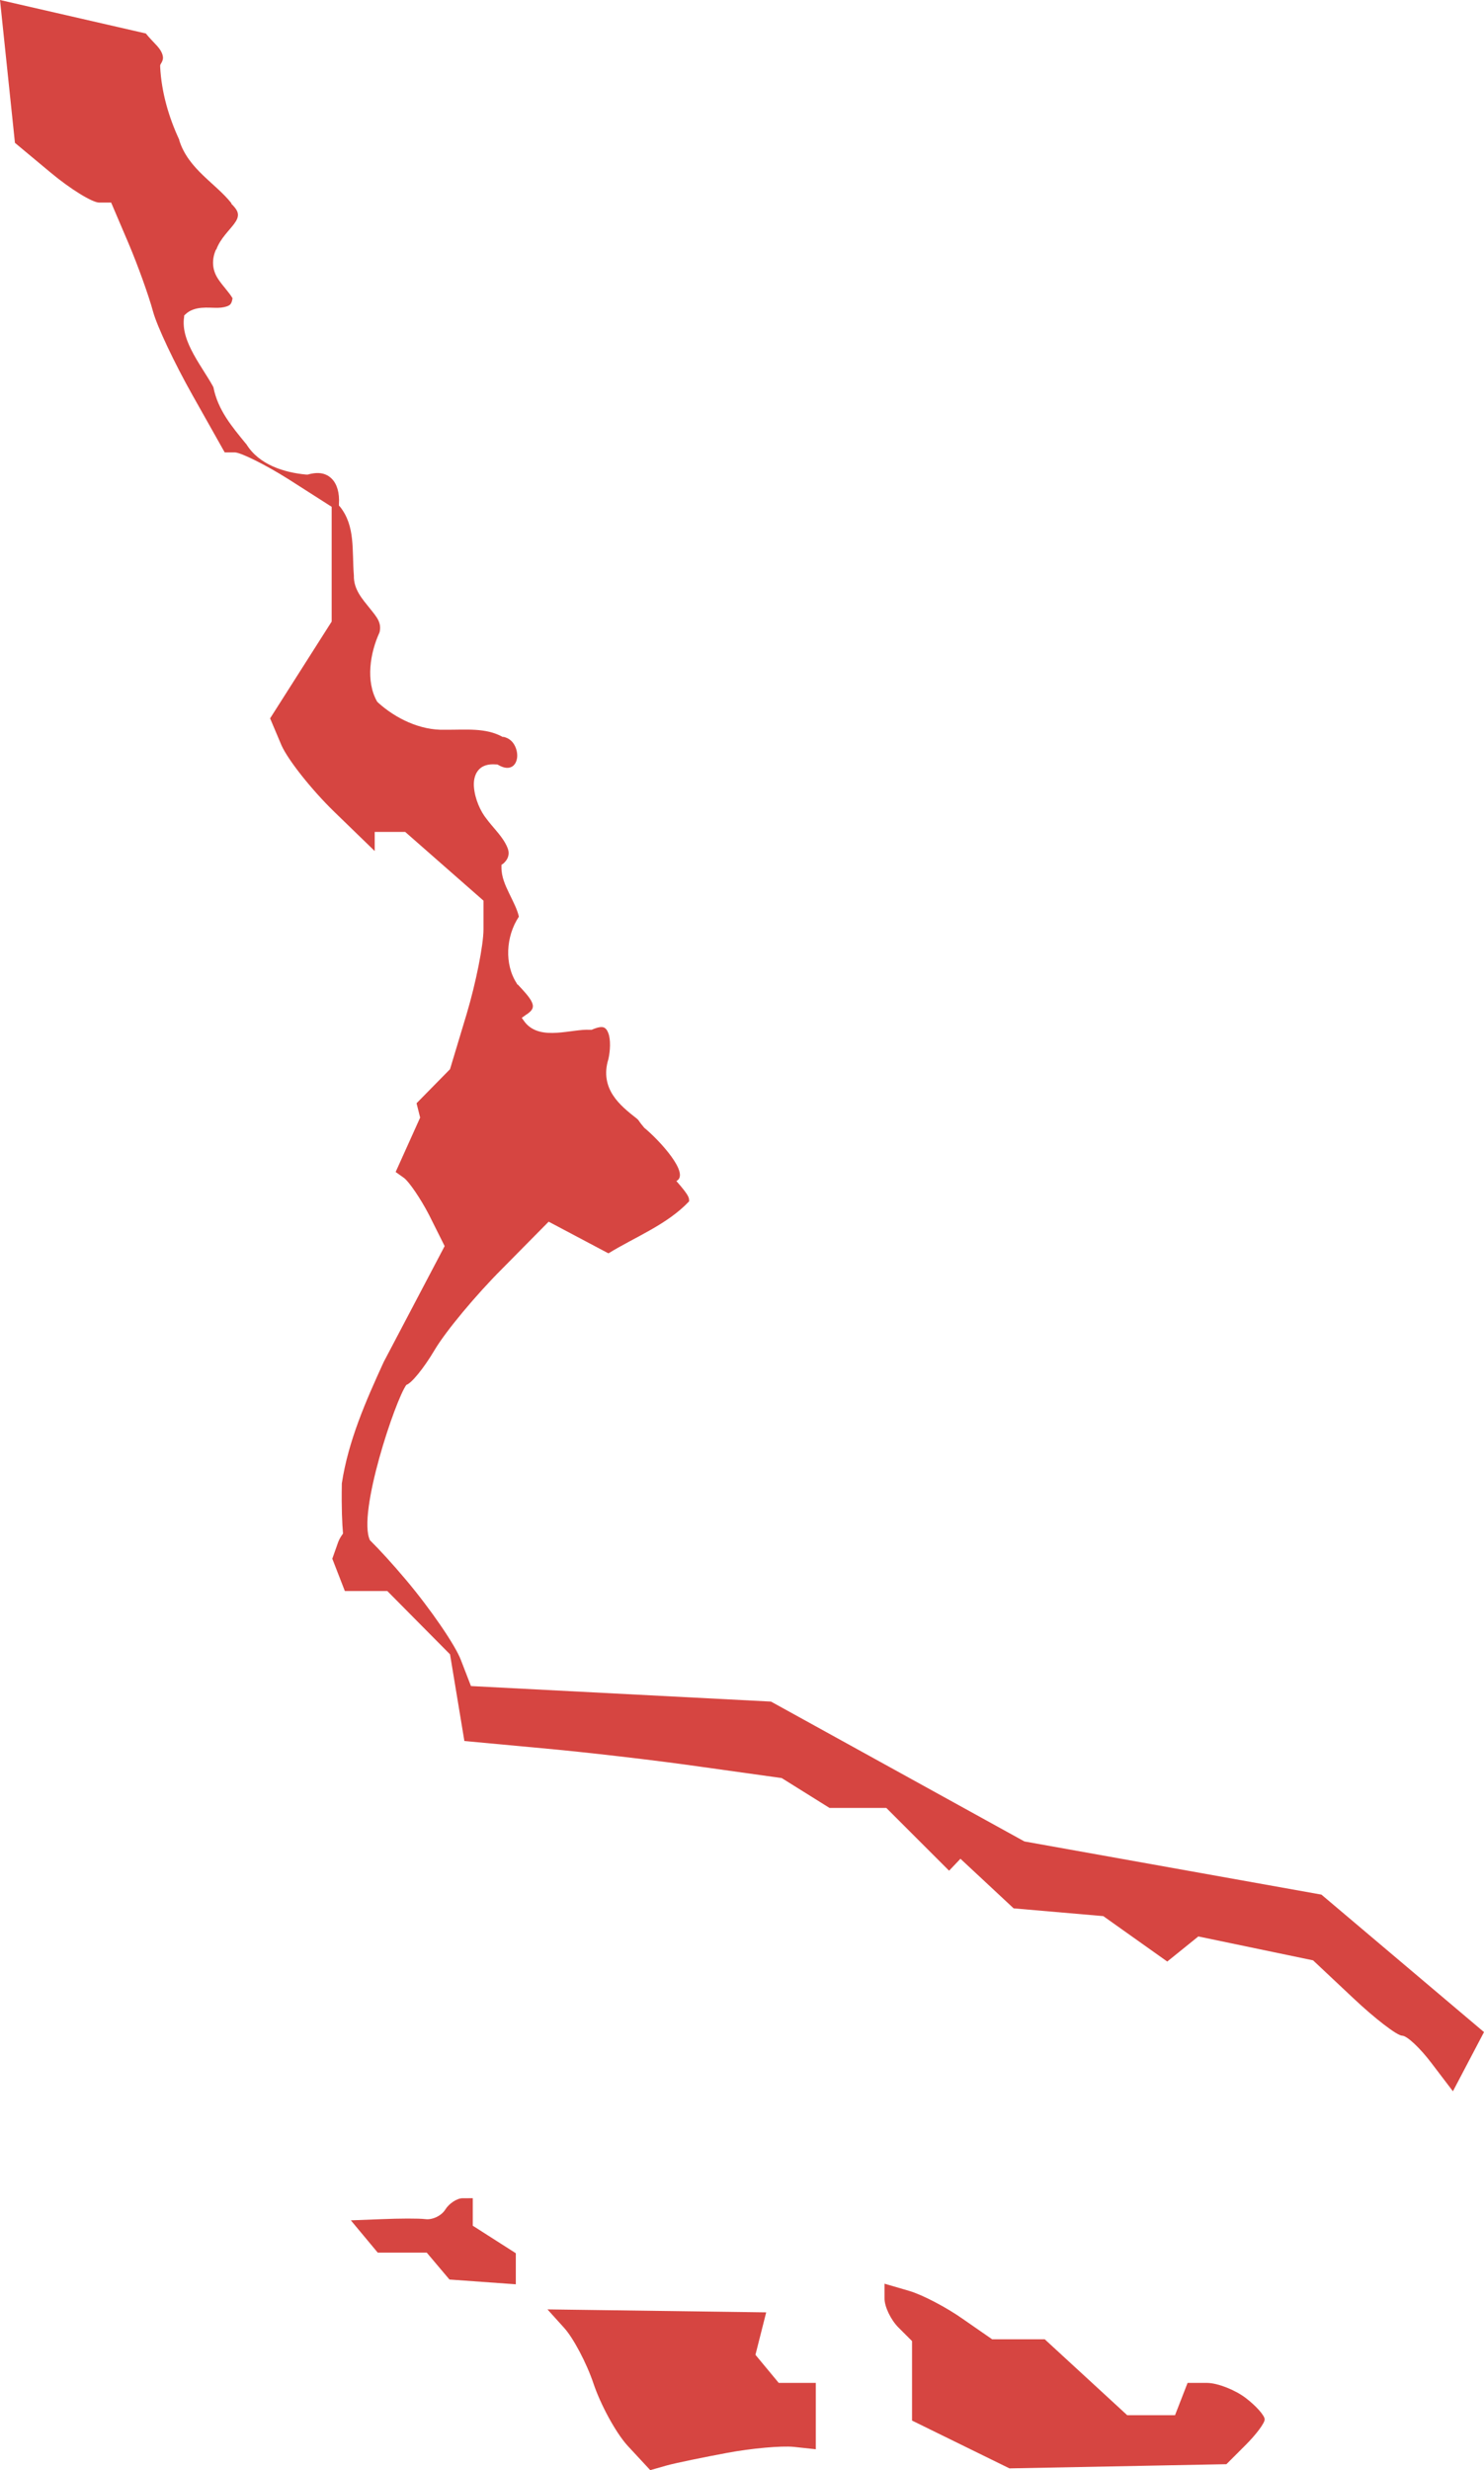 <?xml version="1.0" encoding="UTF-8" standalone="no"?>
<svg
   xmlns:dc="http://purl.org/dc/elements/1.1/"
   xmlns:cc="http://creativecommons.org/ns#"
   xmlns:rdf="http://www.w3.org/1999/02/22-rdf-syntax-ns#"
   xmlns:svg="http://www.w3.org/2000/svg"
   xmlns="http://www.w3.org/2000/svg"
   xmlns:sodipodi="http://sodipodi.sourceforge.net/DTD/sodipodi-0.dtd"
   xmlns:inkscape="http://www.inkscape.org/namespaces/inkscape"
   version="1.0"
   width="77.594"
   height="129.156"
   id="svg2"
   sodipodi:docname="CA_23.svg"
   inkscape:version="0.92.2 5c3e80d, 2017-08-06">
  <defs
     id="defs126" />
  <sodipodi:namedview
     pagecolor="#ffffff"
     bordercolor="#666666"
     borderopacity="1"
     objecttolerance="10"
     gridtolerance="10"
     guidetolerance="10"
     inkscape:pageopacity="0"
     inkscape:pageshadow="2"
     inkscape:window-width="640"
     inkscape:window-height="480"
     id="namedview124"
     showgrid="false"
     inkscape:zoom="0.12542268"
     inkscape:cx="1192.6637"
     inkscape:cy="174.53192"
     inkscape:window-x="0"
     inkscape:window-y="0"
     inkscape:window-maximized="0"
     inkscape:current-layer="svg2" />
  <path
     d="m 0,0 0.781,7.469 1.875,1.562 c 1.035,0.864 2.177,1.563 2.531,1.562 h 0.625 l 0.906,2.125 c 0.497,1.17 1.072,2.783 1.281,3.562 0.209,0.78 1.139,2.737 2.062,4.375 l 1.688,3 h 0.531 c 0.295,0 1.571,0.623 2.812,1.406 l 2.25,1.438 v 6 l -3.219,5.062 0.594,1.406 c 0.339,0.767 1.58,2.332 2.75,3.469 l 2.125,2.062 v -1 h 1.594 l 4.094,3.594 v 1.5 c 0,0.822 -0.399,2.805 -0.875,4.406 l -0.875,2.906 -1.75,1.781 0.188,0.75 -1.281,2.844 0.438,0.312 c 0.25,0.184 0.856,1.054 1.312,1.938 l 0.812,1.625 -1.594,3.031 -1.594,3.031 c -0.923,2.017 -1.849,4.114 -2.188,6.344 -0.022,1.304 0.016,2.097 0.062,2.625 -0.096,0.135 -0.183,0.264 -0.25,0.438 L 17.375,81.5 18.031,83.188 H 20.25 l 3.281,3.312 0.75,4.531 4.031,0.375 c 2.226,0.199 5.973,0.633 8.312,0.969 l 4.25,0.594 2.5,1.562 h 2.969 L 49.625,97.812 50.219,97.188 53,99.781 l 4.688,0.406 3.344,2.375 1.625,-1.312 6,1.25 2.094,1.969 c 1.149,1.085 2.304,1.969 2.562,1.969 0.259,-3e-5 0.962,0.669 1.562,1.469 l 1.094,1.438 1.625,-3.094 -8.5,-7.188 -15.531,-2.781 -13.25,-7.312 -15.688,-0.812 -0.531,-1.375 c -0.291,-0.764 -1.58,-2.651 -2.875,-4.188 -0.694,-0.823 -1.358,-1.55 -1.875,-2.062 -0.671,-1.396 1.342,-7.376 1.906,-8.125 0.252,-0.067 0.904,-0.857 1.469,-1.812 0.59,-0.999 2.181,-2.9 3.531,-4.25 l 2.438,-2.469 3.125,1.656 c 1.419,-0.871 3.064,-1.498 4.219,-2.719 -0.01,-0.177 0.058,-0.239 -0.666,-1.061 C 36.102,61.378 34.466,59.606 33.688,58.969 33.575,58.837 33.472,58.707 33.375,58.562 33.352,58.544 33.336,58.518 33.312,58.5 c -0.465,-0.364 -0.93,-0.735 -1.25,-1.219 -0.336,-0.508 -0.49,-1.141 -0.25,-1.906 0.098,-0.433 0.123,-1.014 0,-1.344 -0.062,-0.165 -0.135,-0.271 -0.25,-0.312 -0.115,-0.041 -0.311,-0.013 -0.625,0.125 H 30.875 30.812 C 30.372,53.82 29.741,53.96 29.125,54 28.509,54.04 27.855,53.973 27.438,53.438 L 27.281,53.219 27.5,53.062 c 0.219,-0.137 0.31,-0.25 0.344,-0.344 0.033,-0.093 0.025,-0.183 -0.031,-0.312 -0.112,-0.258 -0.428,-0.597 -0.75,-0.938 h -0.031 v -0.031 c -0.671,-1.005 -0.582,-2.48 0.094,-3.5 -0.002,-0.008 0.002,-0.023 0,-0.031 -0.088,-0.376 -0.3,-0.771 -0.5,-1.188 -0.204,-0.425 -0.411,-0.869 -0.406,-1.375 v -0.125 l 0.094,-0.062 c 0.205,-0.181 0.275,-0.362 0.281,-0.531 0.006,-0.169 -0.068,-0.349 -0.188,-0.562 -0.239,-0.426 -0.686,-0.862 -0.969,-1.25 -0.314,-0.385 -0.606,-1.038 -0.656,-1.656 -0.025,-0.309 0.023,-0.63 0.219,-0.875 0.195,-0.245 0.52,-0.349 0.938,-0.312 h 0.062 l 0.062,0.031 c 0.347,0.197 0.55,0.161 0.688,0.094 0.137,-0.067 0.243,-0.222 0.281,-0.438 0.038,-0.216 -0.012,-0.477 -0.125,-0.688 -0.113,-0.21 -0.292,-0.372 -0.562,-0.438 h -0.031 -0.031 c -0.889,-0.491 -1.907,-0.367 -3,-0.375 -0.01,3.8e-4 -0.021,-3e-4 -0.031,0 -1.287,0.037 -2.558,-0.589 -3.469,-1.406 l -0.031,-0.031 -0.031,-0.031 c -0.614,-1.071 -0.367,-2.561 0.125,-3.625 0.053,-0.224 0.036,-0.417 -0.062,-0.625 -0.098,-0.208 -0.285,-0.426 -0.469,-0.656 -0.368,-0.461 -0.831,-0.971 -0.812,-1.688 -0.105,-1.356 0.083,-2.571 -0.719,-3.594 l -0.062,-0.062 v -0.094 c 0.038,-0.569 -0.101,-1.039 -0.375,-1.312 -0.274,-0.274 -0.665,-0.387 -1.25,-0.219 h -0.063 -0.031 c -1.13,-0.103 -2.46,-0.505 -3.125,-1.594 -0.008,-0.013 -0.023,-0.018 -0.031,-0.031 -0.707,-0.87 -1.452,-1.736 -1.688,-2.938 -0.01,-0.018 -0.021,-0.044 -0.031,-0.062 -0.278,-0.505 -0.673,-1.059 -1,-1.656 -0.338,-0.619 -0.608,-1.282 -0.5,-1.969 v -0.062 l 0.062,-0.062 c 0.237,-0.231 0.549,-0.317 0.844,-0.344 0.295,-0.027 0.586,0.003 0.844,0 0.257,-0.003 0.473,-0.056 0.594,-0.125 0.103,-0.059 0.157,-0.173 0.188,-0.375 -0.195,-0.331 -0.502,-0.628 -0.75,-1 -0.261,-0.391 -0.388,-0.911 -0.125,-1.531 0.005,-0.015 0.026,-0.016 0.031,-0.031 0.207,-0.565 0.682,-0.991 0.938,-1.344 0.131,-0.181 0.192,-0.323 0.188,-0.469 -0.005,-0.146 -0.086,-0.313 -0.344,-0.562 V 10.625 C 11.282,9.588 9.853,8.851 9.375,7.344 c -0.003,-0.009 0.003,-0.022 0,-0.031 -0.556,-1.192 -0.931,-2.488 -1,-3.812 V 3.406 L 8.406,3.344 C 8.54,3.134 8.537,3.015 8.5,2.875 8.463,2.735 8.371,2.577 8.219,2.406 8.045,2.212 7.819,1.995 7.625,1.75 Z m 24.188,114.938 c -0.293,0 -0.708,0.274 -0.906,0.594 -0.198,0.32 -0.665,0.545 -1.031,0.5 -0.366,-0.045 -1.385,-0.037 -2.281,0 l -1.625,0.062 1.406,1.688 h 2.562 l 1.188,1.406 3.469,0.25 v -1.625 l -2.25,-1.438 v -1.438 z m 22.062,4.469 v 0.781 c -1.1e-4,0.426 0.329,1.106 0.719,1.5 l 0.719,0.719 v 4.156 l 5.094,2.5 11.344,-0.219 1,-1 c 0.547,-0.546 1,-1.144 1,-1.344 -1.1e-4,-0.2 -0.454,-0.711 -1,-1.125 -0.546,-0.414 -1.444,-0.771 -2,-0.781 h -1.031 l -0.656,1.688 h -2.5 L 54.625,122.312 h -2.75 L 50.344,121.25 c -0.845,-0.598 -2.111,-1.265 -2.812,-1.469 z M 28.625,120.75 29.5,121.719 c 0.477,0.527 1.172,1.835 1.531,2.906 0.359,1.071 1.144,2.545 1.781,3.25 l 1.188,1.281 0.875,-0.25 c 0.489,-0.132 1.909,-0.424 3.156,-0.656 1.248,-0.233 2.819,-0.377 3.469,-0.312 l 1.156,0.125 v -3.469 h -1.938 L 39.5,123.125 l 0.562,-2.219 z"
     style="opacity:1;fill:#D64541;fill-opacity:1"
     id="CA_23"
     inkscape:connector-curvature="0" />
</svg>
